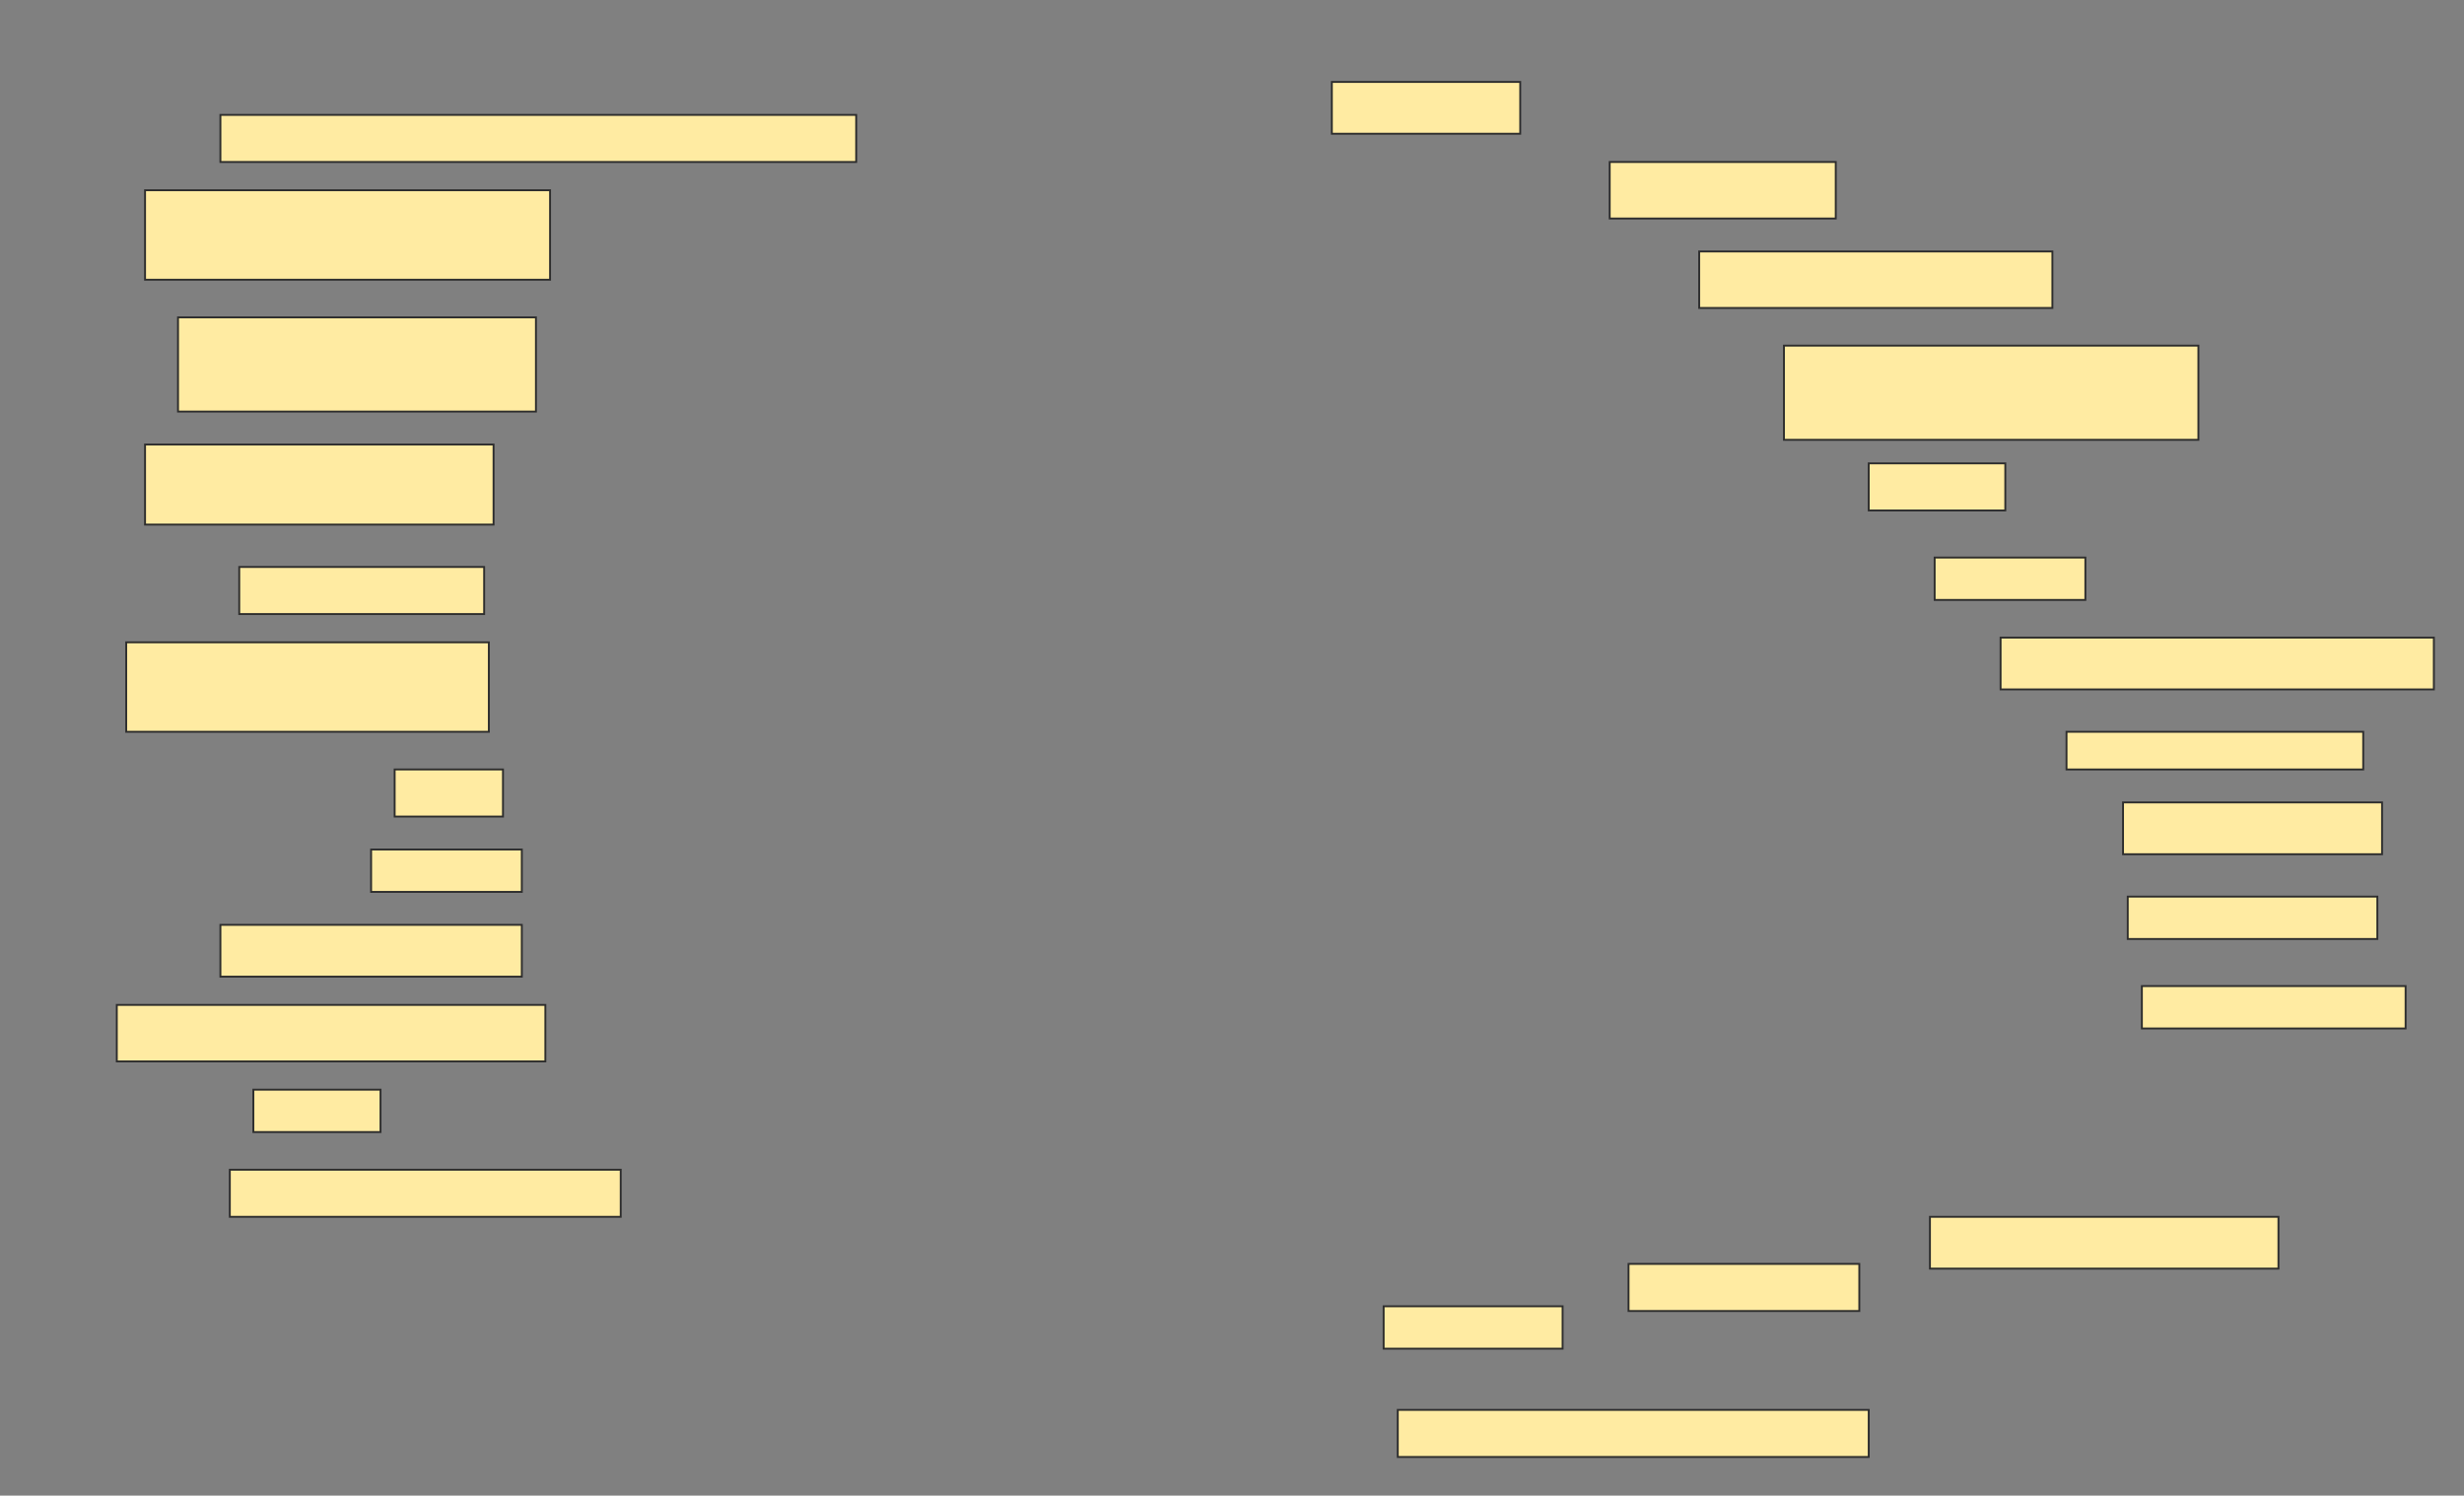 <svg height="794" width="1308" xmlns="http://www.w3.org/2000/svg">
 <rect width="100%" height="100%" fill="#808080" stroke="none"/>
 <!-- Created with Image Occlusion Enhanced -->
 <g>
  <title>Labels</title>
 </g>
 <g>
  <title>Masks</title>
  <rect fill="#FFEBA2" height="25" id="1ea3ef63f471490db54a25a3b0a38567-ao-1" stroke="#2D2D2D" width="337.5" x="117" y="61"/>
  <rect fill="#FFEBA2" height="27.5" id="1ea3ef63f471490db54a25a3b0a38567-ao-2" stroke="#2D2D2D" width="100" x="707" y="43.5"/>
  <rect fill="#FFEBA2" height="30" id="1ea3ef63f471490db54a25a3b0a38567-ao-3" stroke="#2D2D2D" width="120" x="854.5" y="86"/>
  <rect fill="#FFEBA2" height="47.5" id="1ea3ef63f471490db54a25a3b0a38567-ao-4" stroke="#2D2D2D" width="215" x="77" y="101"/>
  <rect fill="#FFEBA2" height="30" id="1ea3ef63f471490db54a25a3b0a38567-ao-5" stroke="#2D2D2D" width="187.5" x="902" y="133.5"/>
  <rect fill="#FFEBA2" height="50" id="1ea3ef63f471490db54a25a3b0a38567-ao-6" stroke="#2D2D2D" width="190" x="94.5" y="168.5"/>
  <rect fill="#FFEBA2" height="50" id="1ea3ef63f471490db54a25a3b0a38567-ao-7" stroke="#2D2D2D" width="220" x="947" y="183.5"/>
  <rect fill="#FFEBA2" height="42.5" id="1ea3ef63f471490db54a25a3b0a38567-ao-8" stroke="#2D2D2D" width="185" x="77" y="236"/>
  <rect fill="#FFEBA2" height="25" id="1ea3ef63f471490db54a25a3b0a38567-ao-9" stroke="#2D2D2D" width="72.5" x="992" y="246"/>
  <rect fill="#FFEBA2" height="25" id="1ea3ef63f471490db54a25a3b0a38567-ao-10" stroke="#2D2D2D" width="130" x="127" y="301"/>
  <rect fill="#FFEBA2" height="22.5" id="1ea3ef63f471490db54a25a3b0a38567-ao-11" stroke="#2D2D2D" width="80" x="1027" y="296"/>
  <rect fill="#FFEBA2" height="47.5" id="1ea3ef63f471490db54a25a3b0a38567-ao-12" stroke="#2D2D2D" width="192.5" x="67" y="341"/>
  <rect fill="#FFEBA2" height="27.5" id="1ea3ef63f471490db54a25a3b0a38567-ao-13" stroke="#2D2D2D" width="230" x="1062" y="338.5"/>
  <rect fill="#FFEBA2" height="25" id="1ea3ef63f471490db54a25a3b0a38567-ao-14" stroke="#2D2D2D" width="57.5" x="209.5" y="408.5"/>
  <rect fill="#FFEBA2" height="20" id="1ea3ef63f471490db54a25a3b0a38567-ao-15" stroke="#2D2D2D" width="157.5" x="1097" y="388.5"/>
  <rect fill="#FFEBA2" height="22.5" id="1ea3ef63f471490db54a25a3b0a38567-ao-16" stroke="#2D2D2D" width="80" x="197" y="451"/>
  <rect fill="#FFEBA2" height="27.5" id="1ea3ef63f471490db54a25a3b0a38567-ao-17" stroke="#2D2D2D" width="137.5" x="1127" y="426"/>
  <rect fill="#FFEBA2" height="27.5" id="1ea3ef63f471490db54a25a3b0a38567-ao-18" stroke="#2D2D2D" width="160" x="117" y="491"/>
  <rect fill="#FFEBA2" height="22.5" id="1ea3ef63f471490db54a25a3b0a38567-ao-19" stroke="#2D2D2D" width="132.5" x="1129.5" y="476"/>
  <rect fill="#FFEBA2" height="30" id="1ea3ef63f471490db54a25a3b0a38567-ao-20" stroke="#2D2D2D" width="227.5" x="62" y="533.5"/>
  <rect fill="#FFEBA2" height="22.5" id="1ea3ef63f471490db54a25a3b0a38567-ao-21" stroke="#2D2D2D" width="140" x="1137" y="523.5"/>
  <rect fill="#FFEBA2" height="22.5" id="1ea3ef63f471490db54a25a3b0a38567-ao-22" stroke="#2D2D2D" width="67.5" x="134.5" y="578.5"/>
  <rect fill="#FFEBA2" height="25" id="1ea3ef63f471490db54a25a3b0a38567-ao-23" stroke="#2D2D2D" width="207.5" x="122" y="621"/>
  
  <rect fill="#FFEBA2" height="27.5" id="1ea3ef63f471490db54a25a3b0a38567-ao-25" stroke="#2D2D2D" width="185" x="1024.5" y="646"/>
  <rect fill="#FFEBA2" height="25" id="1ea3ef63f471490db54a25a3b0a38567-ao-26" stroke="#2D2D2D" width="122.5" x="864.5" y="671"/>
  <rect fill="#FFEBA2" height="22.5" id="1ea3ef63f471490db54a25a3b0a38567-ao-27" stroke="#2D2D2D" width="95" x="734.5" y="693.5"/>
  <rect fill="#FFEBA2" height="25" id="1ea3ef63f471490db54a25a3b0a38567-ao-28" stroke="#2D2D2D" width="250" x="742" y="748.5"/>
 </g>
</svg>